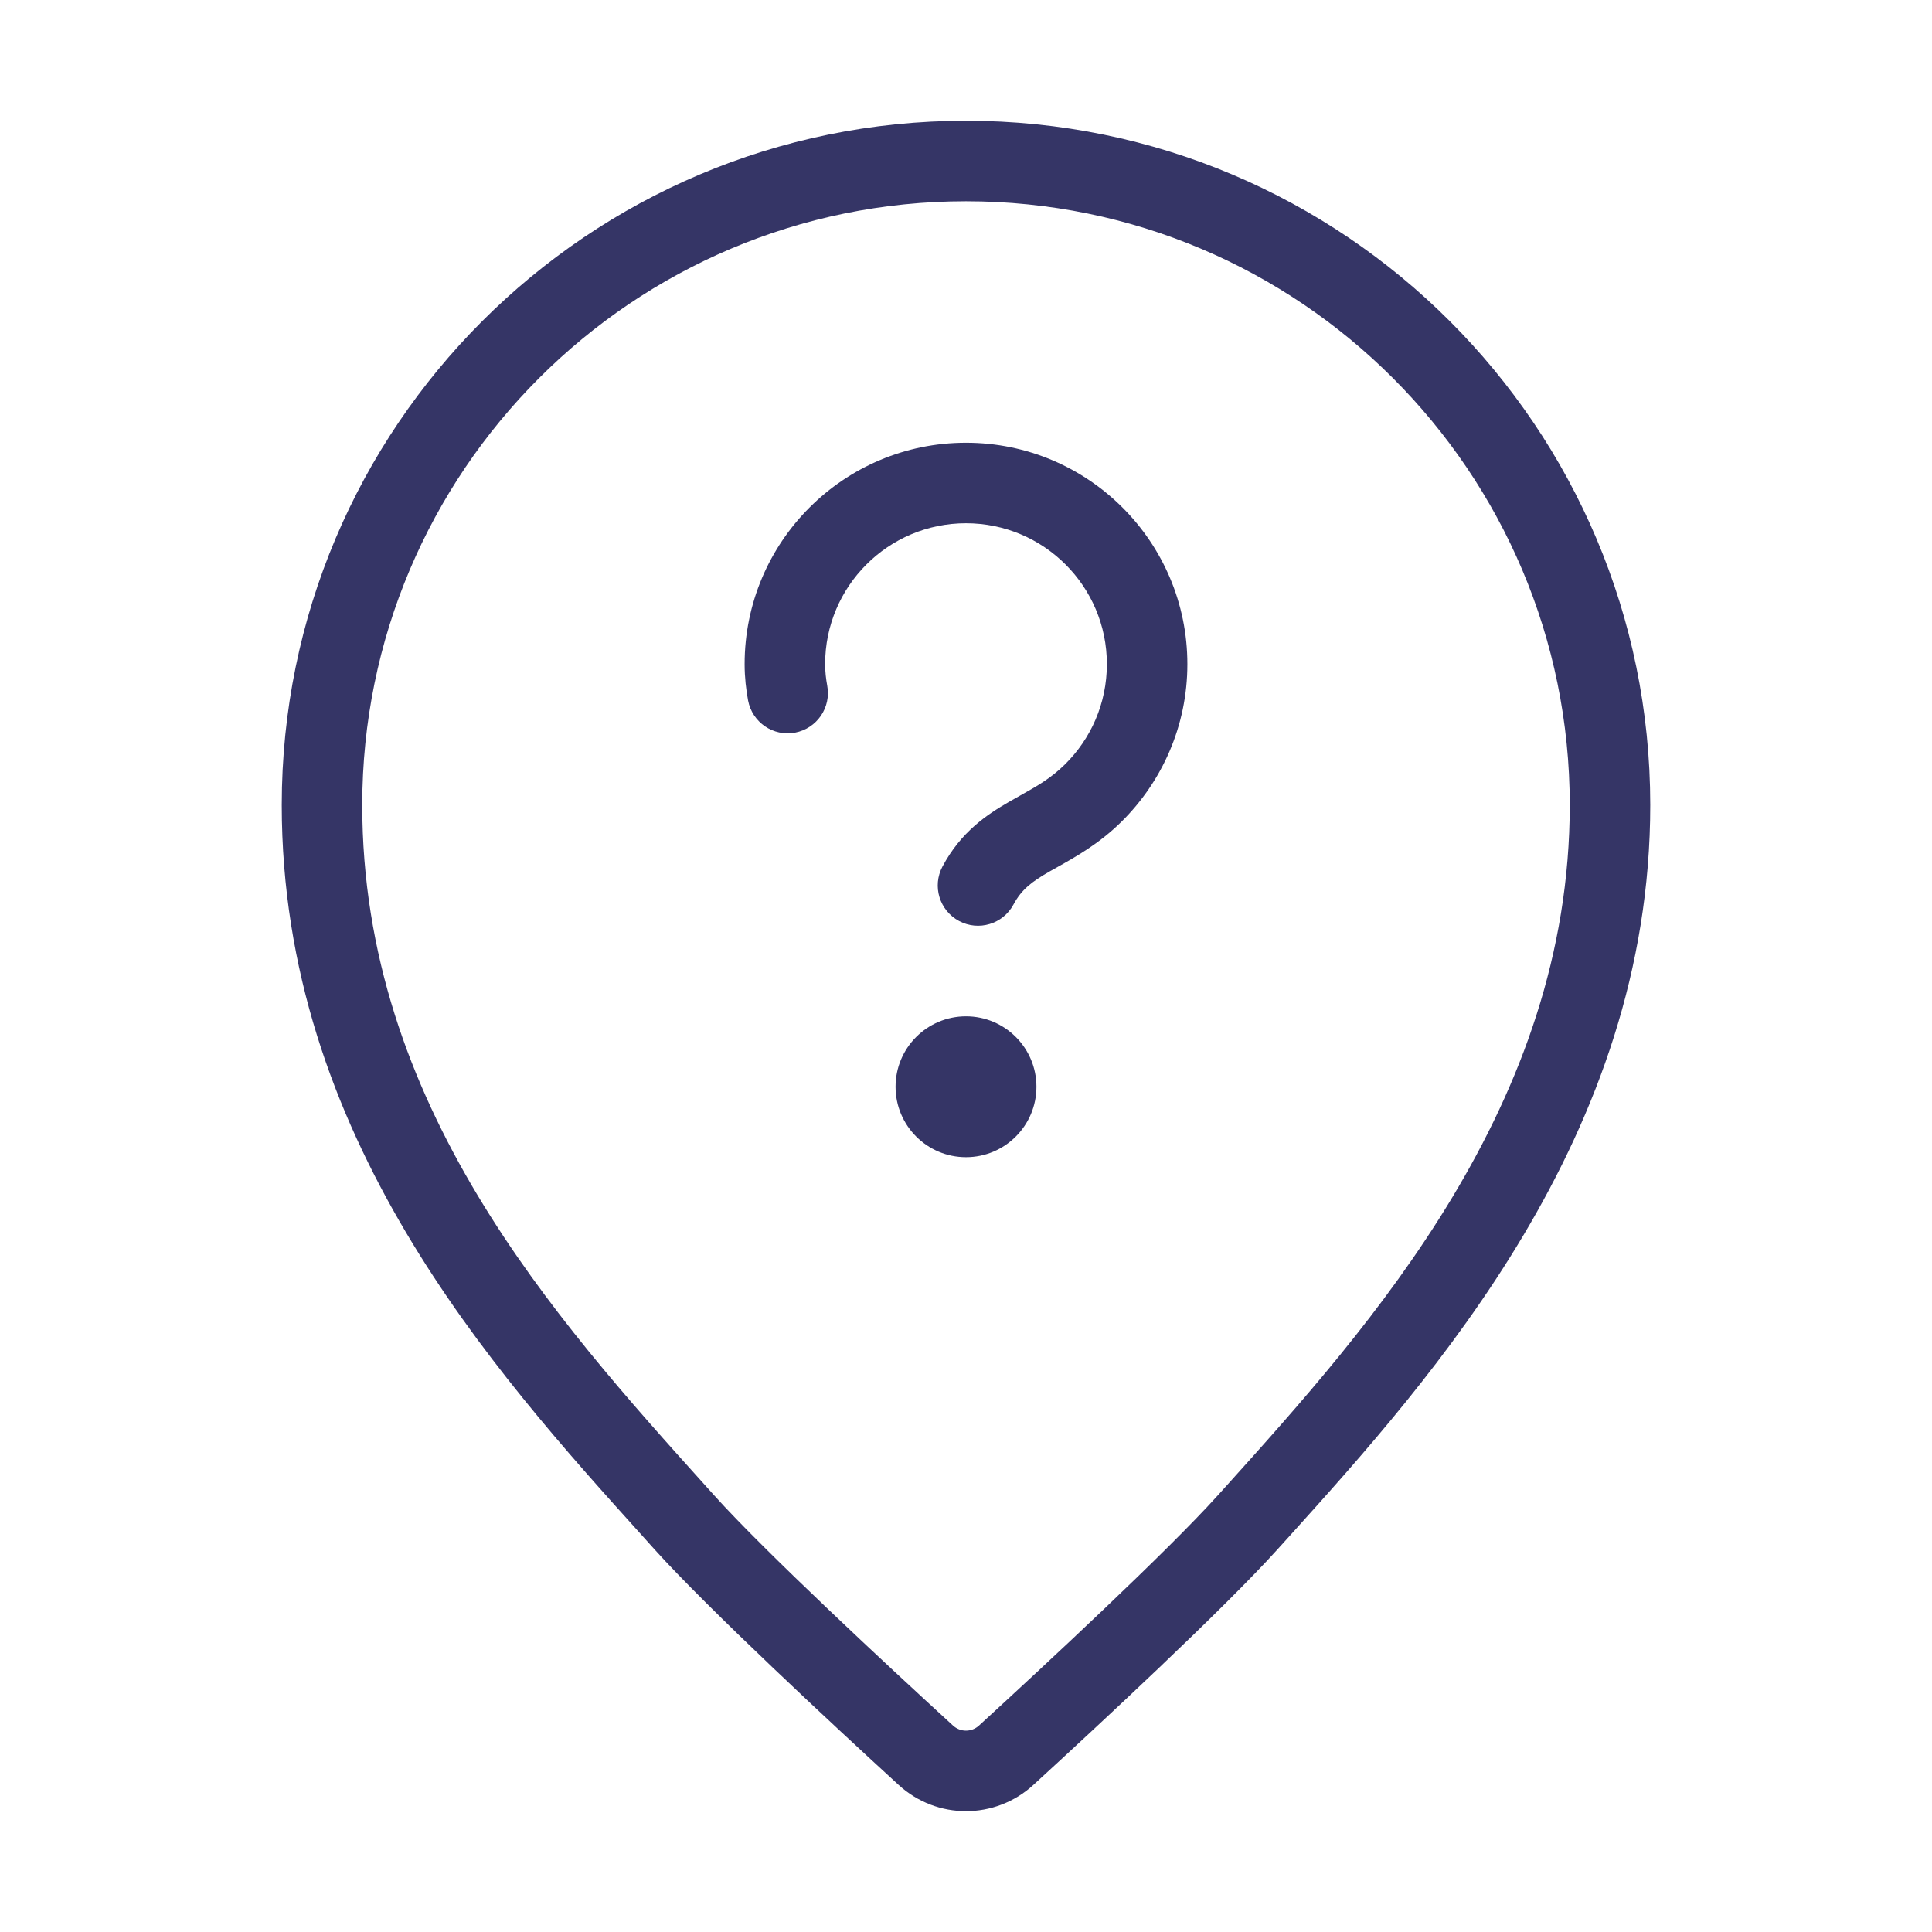 <svg width="24" height="24" viewBox="0 0 24 24" fill="none" xmlns="http://www.w3.org/2000/svg">
<path d="M11.125 13.5C11.125 13.017 11.517 12.625 12 12.625C12.483 12.625 12.875 13.017 12.875 13.5C12.875 13.983 12.483 14.375 12 14.375C11.517 14.375 11.125 13.983 11.125 13.5Z" fill="#353566"/>
<path d="M10.25 8.25C10.25 7.284 11.033 6.5 12 6.5C12.966 6.5 13.75 7.284 13.75 8.25C13.75 8.738 13.551 9.179 13.228 9.497C13.054 9.668 12.886 9.763 12.674 9.882C12.63 9.907 12.585 9.933 12.536 9.96C12.259 10.12 11.938 10.333 11.708 10.764C11.578 11.008 11.67 11.311 11.914 11.441C12.157 11.571 12.46 11.479 12.59 11.236C12.689 11.051 12.815 10.954 13.036 10.827C13.068 10.808 13.103 10.789 13.141 10.768C13.357 10.647 13.652 10.483 13.929 10.21C14.435 9.711 14.75 9.017 14.75 8.25C14.75 6.731 13.519 5.5 12 5.5C10.481 5.5 9.25 6.731 9.25 8.25C9.25 8.418 9.269 8.571 9.293 8.702C9.345 8.974 9.606 9.152 9.877 9.101C10.149 9.049 10.327 8.788 10.276 8.517C10.261 8.435 10.25 8.345 10.25 8.25Z" fill="#353566"/>
<path fill-rule="evenodd" clip-rule="evenodd" d="M3.5 10C3.5 5.306 7.306 1.5 12 1.5C16.694 1.5 20.5 5.306 20.5 10C20.5 14.11 17.797 17.108 16.015 19.086L15.872 19.244C15.199 19.991 13.632 21.445 12.838 22.172C12.363 22.608 11.637 22.608 11.162 22.172C10.368 21.445 8.801 19.991 8.128 19.244L7.979 19.078C6.117 17.013 3.5 14.11 3.5 10ZM12 2.5C7.858 2.5 4.5 5.858 4.5 10C4.5 13.72 6.884 16.368 8.782 18.476L8.872 18.576C9.504 19.279 11.03 20.695 11.838 21.435C11.93 21.52 12.07 21.52 12.162 21.435C12.97 20.695 14.495 19.279 15.128 18.576L15.213 18.482C17.03 16.464 19.5 13.72 19.5 10C19.5 5.858 16.142 2.5 12 2.5Z" fill="#353566"/>
</svg>
